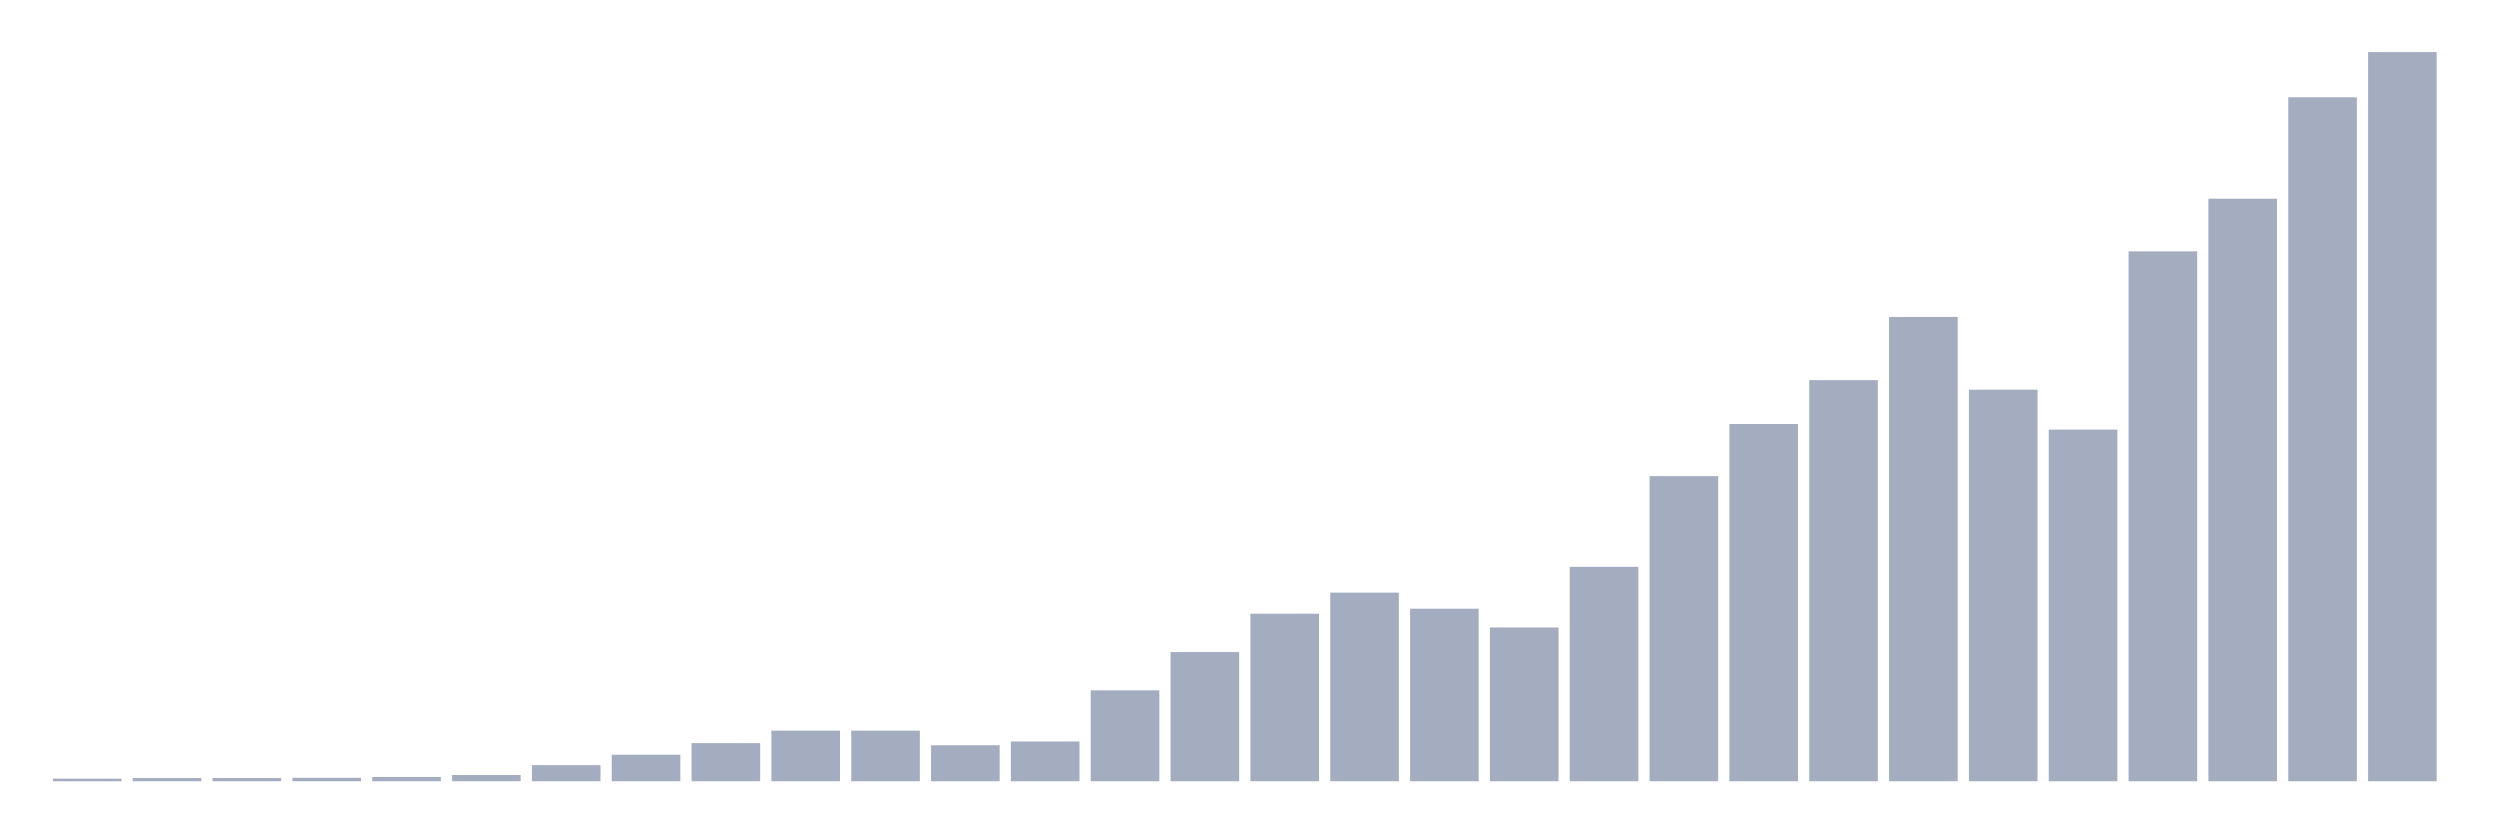 <svg xmlns="http://www.w3.org/2000/svg" viewBox="0 0 480 160"><g transform="translate(10,10)"><rect class="bar" x="0.153" width="13.175" y="139.492" height="0.508" fill="rgb(164,173,192)"></rect><rect class="bar" x="15.482" width="13.175" y="139.381" height="0.619" fill="rgb(164,173,192)"></rect><rect class="bar" x="30.81" width="13.175" y="139.373" height="0.627" fill="rgb(164,173,192)"></rect><rect class="bar" x="46.138" width="13.175" y="139.333" height="0.667" fill="rgb(164,173,192)"></rect><rect class="bar" x="61.466" width="13.175" y="139.182" height="0.818" fill="rgb(164,173,192)"></rect><rect class="bar" x="76.794" width="13.175" y="138.801" height="1.199" fill="rgb(164,173,192)"></rect><rect class="bar" x="92.123" width="13.175" y="136.903" height="3.097" fill="rgb(164,173,192)"></rect><rect class="bar" x="107.451" width="13.175" y="134.91" height="5.09" fill="rgb(164,173,192)"></rect><rect class="bar" x="122.779" width="13.175" y="132.679" height="7.321" fill="rgb(164,173,192)"></rect><rect class="bar" x="138.107" width="13.175" y="130.281" height="9.719" fill="rgb(164,173,192)"></rect><rect class="bar" x="153.436" width="13.175" y="130.289" height="9.711" fill="rgb(164,173,192)"></rect><rect class="bar" x="168.764" width="13.175" y="133.084" height="6.916" fill="rgb(164,173,192)"></rect><rect class="bar" x="184.092" width="13.175" y="132.361" height="7.639" fill="rgb(164,173,192)"></rect><rect class="bar" x="199.42" width="13.175" y="122.547" height="17.453" fill="rgb(164,173,192)"></rect><rect class="bar" x="214.748" width="13.175" y="115.194" height="24.806" fill="rgb(164,173,192)"></rect><rect class="bar" x="230.077" width="13.175" y="107.833" height="32.167" fill="rgb(164,173,192)"></rect><rect class="bar" x="245.405" width="13.175" y="103.783" height="36.217" fill="rgb(164,173,192)"></rect><rect class="bar" x="260.733" width="13.175" y="106.872" height="33.128" fill="rgb(164,173,192)"></rect><rect class="bar" x="276.061" width="13.175" y="110.469" height="29.531" fill="rgb(164,173,192)"></rect><rect class="bar" x="291.39" width="13.175" y="98.828" height="41.172" fill="rgb(164,173,192)"></rect><rect class="bar" x="306.718" width="13.175" y="81.422" height="58.578" fill="rgb(164,173,192)"></rect><rect class="bar" x="322.046" width="13.175" y="71.409" height="68.591" fill="rgb(164,173,192)"></rect><rect class="bar" x="337.374" width="13.175" y="62.985" height="77.015" fill="rgb(164,173,192)"></rect><rect class="bar" x="352.702" width="13.175" y="50.851" height="89.149" fill="rgb(164,173,192)"></rect><rect class="bar" x="368.031" width="13.175" y="64.819" height="75.181" fill="rgb(164,173,192)"></rect><rect class="bar" x="383.359" width="13.175" y="72.481" height="67.519" fill="rgb(164,173,192)"></rect><rect class="bar" x="398.687" width="13.175" y="38.258" height="101.742" fill="rgb(164,173,192)"></rect><rect class="bar" x="414.015" width="13.175" y="28.149" height="111.851" fill="rgb(164,173,192)"></rect><rect class="bar" x="429.344" width="13.175" y="8.679" height="131.321" fill="rgb(164,173,192)"></rect><rect class="bar" x="444.672" width="13.175" y="0" height="140" fill="rgb(164,173,192)"></rect></g></svg>